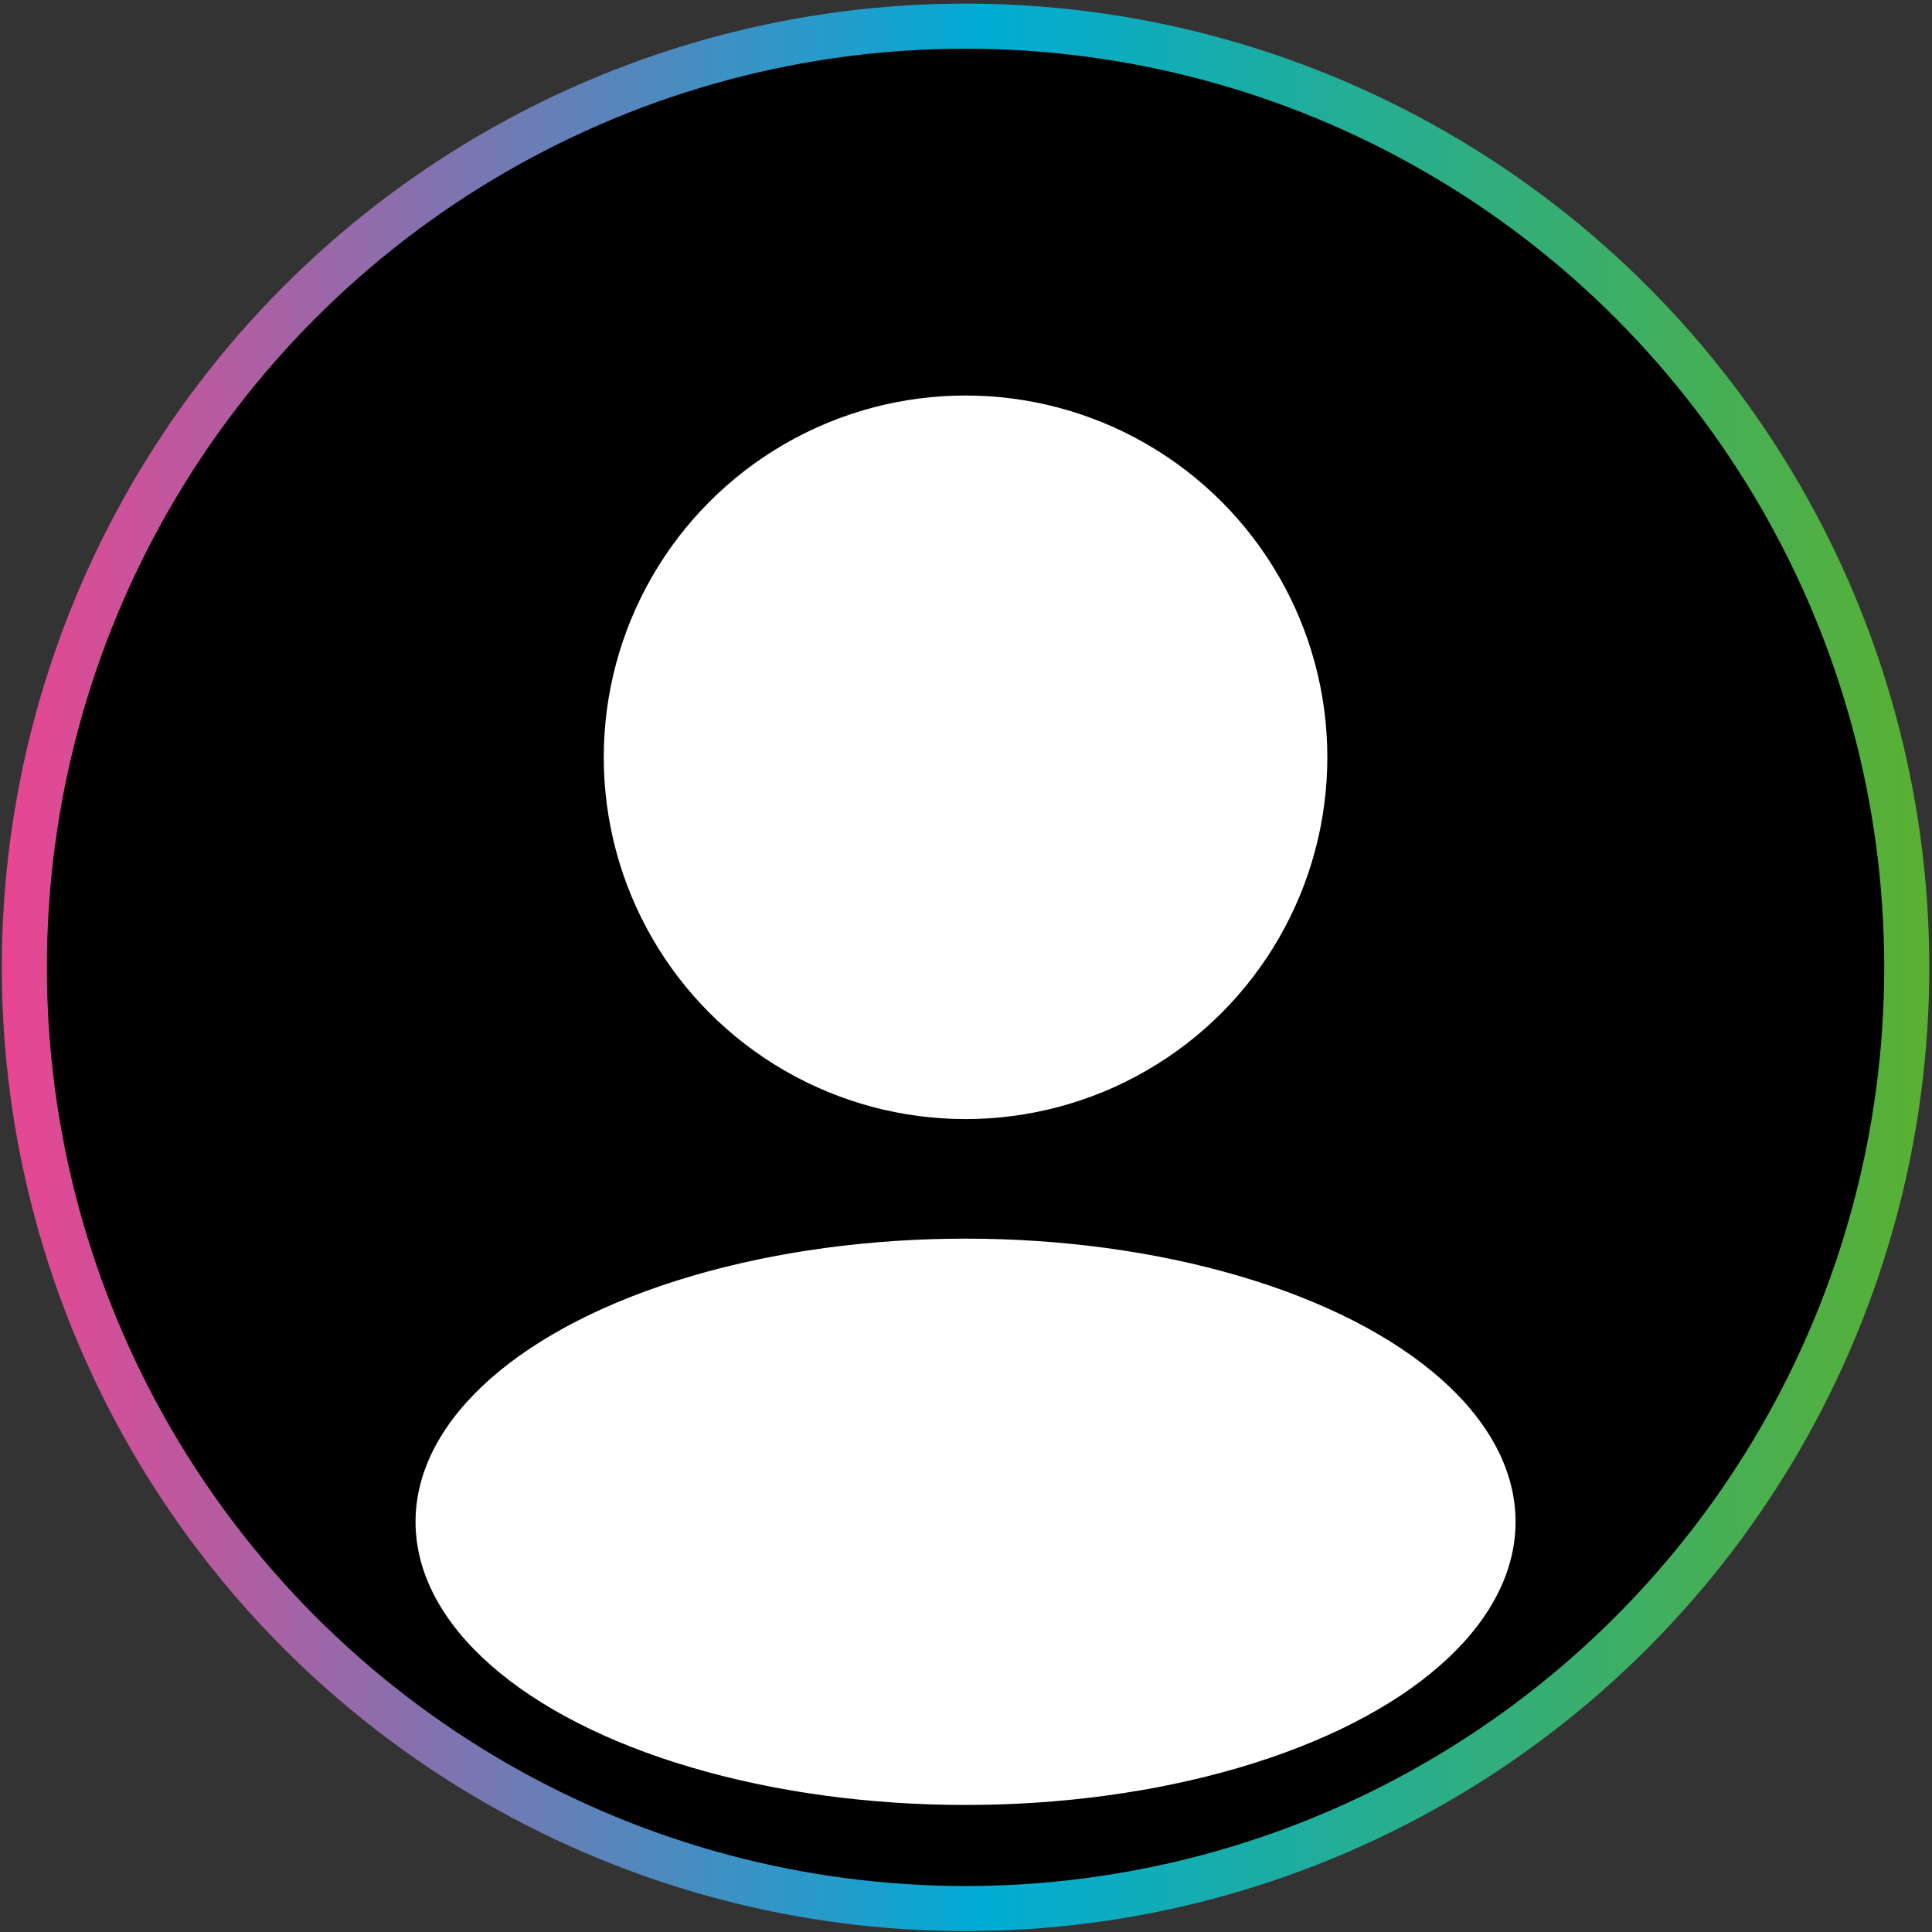 <?xml version="1.0" encoding="utf-8"?>
<!-- Generator: Adobe Illustrator 27.5.0, SVG Export Plug-In . SVG Version: 6.00 Build 0)  -->
<svg version="1.1" id="Calque_1" xmlns="http://www.w3.org/2000/svg" xmlns:xlink="http://www.w3.org/1999/xlink" x="0px" y="0px"
	 viewBox="0 0 214.3 214.3" style="enable-background:new 0 0 214.3 214.3;" xml:space="preserve">
<rect x="0" y="0" width="214.3" height="214.3" fill="#333333" stroke="none"/>
<style type="text/css">
	.st0{stroke:url(#SVGID_1_);stroke-width:5;stroke-miterlimit:10;}
	.st1{fill:#FFFFFF;stroke:#FFFFFF;stroke-width:1.06;stroke-miterlimit:10;}
	.st2{fill:#FFFFFF;stroke:#FFFFFF;stroke-width:1.416;stroke-miterlimit:10;}
</style>
<linearGradient id="SVGID_1_" gradientUnits="userSpaceOnUse" x1="0.2" y1="107.3" x2="214" y2="107.3">
	<stop  offset="0" style="stop-color:#E94591"/>
	<stop  offset="0.509" style="stop-color:#00ACD5"/>
	<stop  offset="1" style="stop-color:#5AB031"/>
</linearGradient>
<circle class="st0" cx="107.1" cy="107.3" r="104.4"/>
<circle class="st1" cx="107.1" cy="84" r="39.6"/>
<ellipse class="st2" cx="107.1" cy="168.8" rx="60.3" ry="30.7"/>
</svg>
